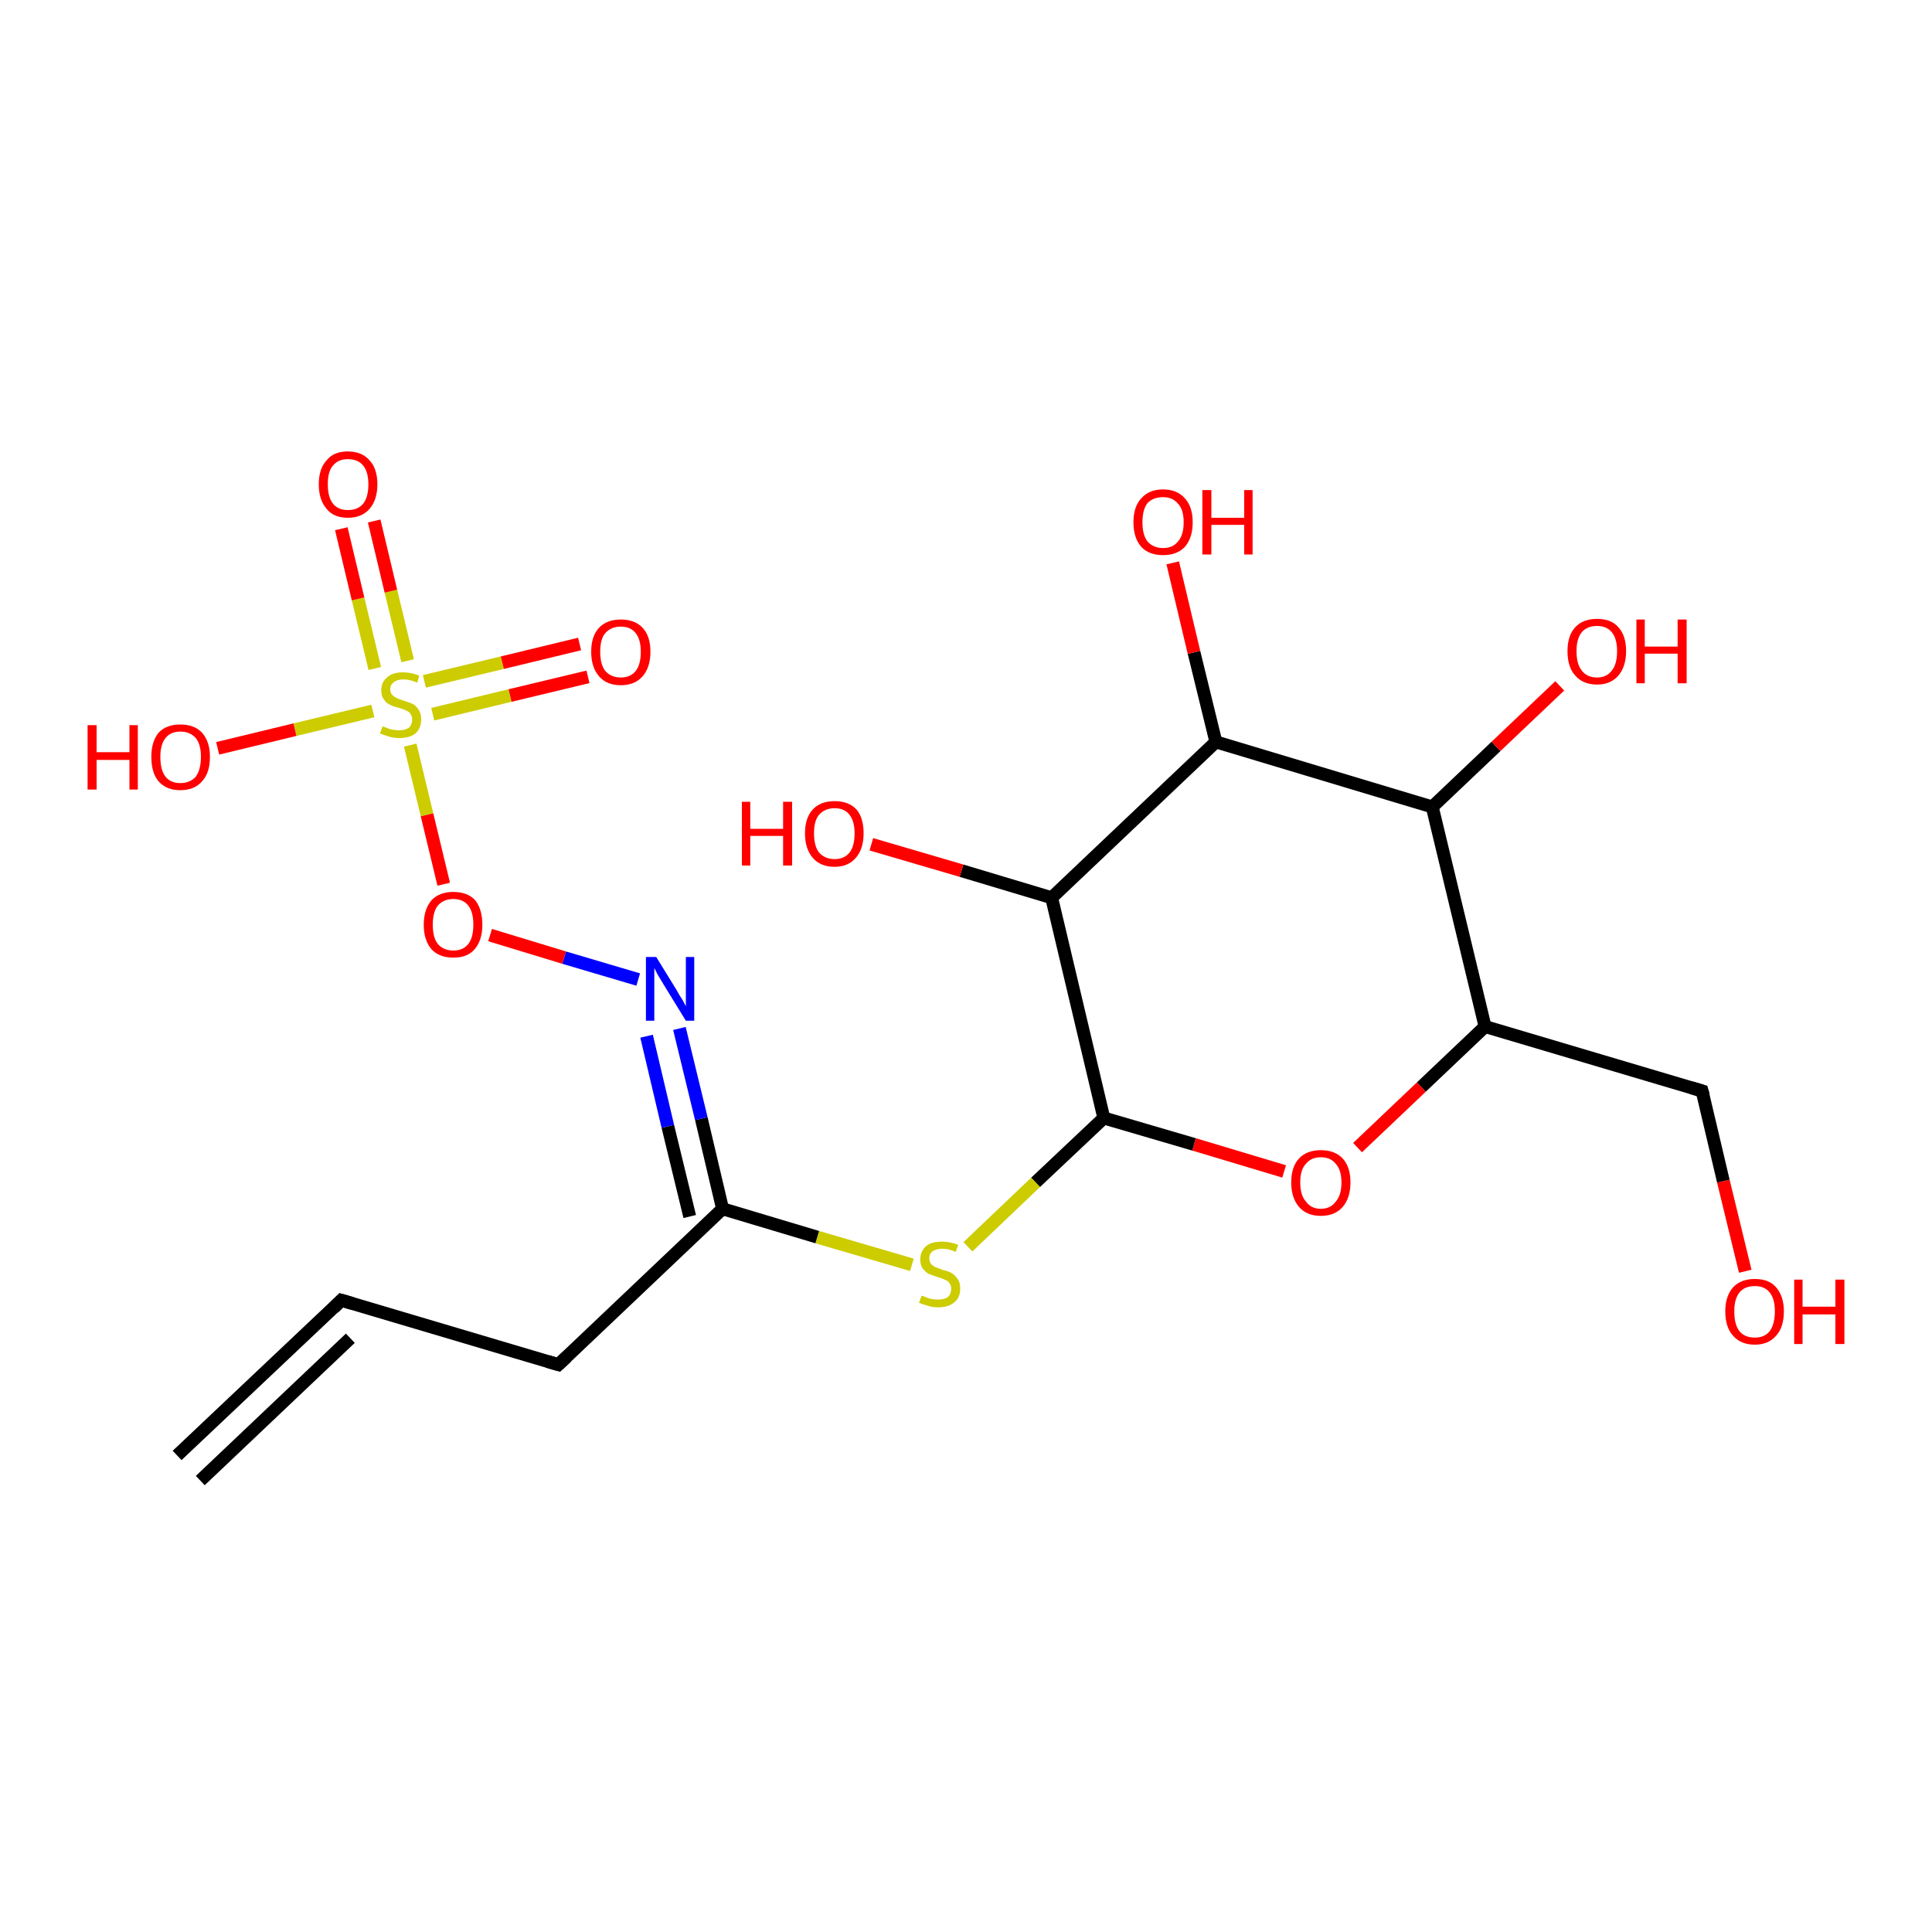 <?xml version='1.0' encoding='iso-8859-1'?>
<svg version='1.1' baseProfile='full'
              xmlns='http://www.w3.org/2000/svg'
                      xmlns:rdkit='http://www.rdkit.org/xml'
                      xmlns:xlink='http://www.w3.org/1999/xlink'
                  xml:space='preserve'
width='300px' height='300px' viewBox='0 0 300 300'>
<!-- END OF HEADER -->
<rect style='opacity:1.0;fill:#FFFFFF;stroke:none' width='300.0' height='300.0' x='0.0' y='0.0'> </rect>
<path class='bond-0 atom-0 atom-1' d='M 271.0,197.4 L 267.6,183.4' style='fill:none;fill-rule:evenodd;stroke:#FF0000;stroke-width:2.0px;stroke-linecap:butt;stroke-linejoin:miter;stroke-opacity:1' />
<path class='bond-0 atom-0 atom-1' d='M 267.6,183.4 L 264.3,169.4' style='fill:none;fill-rule:evenodd;stroke:#000000;stroke-width:2.0px;stroke-linecap:butt;stroke-linejoin:miter;stroke-opacity:1' />
<path class='bond-1 atom-1 atom-2' d='M 264.3,169.4 L 230.6,159.4' style='fill:none;fill-rule:evenodd;stroke:#000000;stroke-width:2.0px;stroke-linecap:butt;stroke-linejoin:miter;stroke-opacity:1' />
<path class='bond-2 atom-2 atom-3' d='M 230.6,159.4 L 220.7,168.8' style='fill:none;fill-rule:evenodd;stroke:#000000;stroke-width:2.0px;stroke-linecap:butt;stroke-linejoin:miter;stroke-opacity:1' />
<path class='bond-2 atom-2 atom-3' d='M 220.7,168.8 L 210.8,178.2' style='fill:none;fill-rule:evenodd;stroke:#FF0000;stroke-width:2.0px;stroke-linecap:butt;stroke-linejoin:miter;stroke-opacity:1' />
<path class='bond-3 atom-3 atom-4' d='M 199.4,181.9 L 185.4,177.7' style='fill:none;fill-rule:evenodd;stroke:#FF0000;stroke-width:2.0px;stroke-linecap:butt;stroke-linejoin:miter;stroke-opacity:1' />
<path class='bond-3 atom-3 atom-4' d='M 185.4,177.7 L 171.4,173.6' style='fill:none;fill-rule:evenodd;stroke:#000000;stroke-width:2.0px;stroke-linecap:butt;stroke-linejoin:miter;stroke-opacity:1' />
<path class='bond-4 atom-4 atom-5' d='M 171.4,173.6 L 160.8,183.6' style='fill:none;fill-rule:evenodd;stroke:#000000;stroke-width:2.0px;stroke-linecap:butt;stroke-linejoin:miter;stroke-opacity:1' />
<path class='bond-4 atom-4 atom-5' d='M 160.8,183.6 L 150.3,193.6' style='fill:none;fill-rule:evenodd;stroke:#CCCC00;stroke-width:2.0px;stroke-linecap:butt;stroke-linejoin:miter;stroke-opacity:1' />
<path class='bond-5 atom-5 atom-6' d='M 141.6,196.4 L 126.9,192.1' style='fill:none;fill-rule:evenodd;stroke:#CCCC00;stroke-width:2.0px;stroke-linecap:butt;stroke-linejoin:miter;stroke-opacity:1' />
<path class='bond-5 atom-5 atom-6' d='M 126.9,192.1 L 112.2,187.7' style='fill:none;fill-rule:evenodd;stroke:#000000;stroke-width:2.0px;stroke-linecap:butt;stroke-linejoin:miter;stroke-opacity:1' />
<path class='bond-6 atom-6 atom-7' d='M 112.2,187.7 L 86.7,211.9' style='fill:none;fill-rule:evenodd;stroke:#000000;stroke-width:2.0px;stroke-linecap:butt;stroke-linejoin:miter;stroke-opacity:1' />
<path class='bond-7 atom-7 atom-8' d='M 86.7,211.9 L 53.0,201.9' style='fill:none;fill-rule:evenodd;stroke:#000000;stroke-width:2.0px;stroke-linecap:butt;stroke-linejoin:miter;stroke-opacity:1' />
<path class='bond-8 atom-8 atom-9' d='M 53.0,201.9 L 27.5,226.0' style='fill:none;fill-rule:evenodd;stroke:#000000;stroke-width:2.0px;stroke-linecap:butt;stroke-linejoin:miter;stroke-opacity:1' />
<path class='bond-8 atom-8 atom-9' d='M 54.4,207.8 L 31.1,229.9' style='fill:none;fill-rule:evenodd;stroke:#000000;stroke-width:2.0px;stroke-linecap:butt;stroke-linejoin:miter;stroke-opacity:1' />
<path class='bond-9 atom-6 atom-10' d='M 112.2,187.7 L 108.9,173.7' style='fill:none;fill-rule:evenodd;stroke:#000000;stroke-width:2.0px;stroke-linecap:butt;stroke-linejoin:miter;stroke-opacity:1' />
<path class='bond-9 atom-6 atom-10' d='M 108.9,173.7 L 105.5,159.7' style='fill:none;fill-rule:evenodd;stroke:#0000FF;stroke-width:2.0px;stroke-linecap:butt;stroke-linejoin:miter;stroke-opacity:1' />
<path class='bond-9 atom-6 atom-10' d='M 107.1,188.9 L 103.7,174.9' style='fill:none;fill-rule:evenodd;stroke:#000000;stroke-width:2.0px;stroke-linecap:butt;stroke-linejoin:miter;stroke-opacity:1' />
<path class='bond-9 atom-6 atom-10' d='M 103.7,174.9 L 100.4,160.9' style='fill:none;fill-rule:evenodd;stroke:#0000FF;stroke-width:2.0px;stroke-linecap:butt;stroke-linejoin:miter;stroke-opacity:1' />
<path class='bond-10 atom-10 atom-11' d='M 99.1,152.1 L 87.6,148.7' style='fill:none;fill-rule:evenodd;stroke:#0000FF;stroke-width:2.0px;stroke-linecap:butt;stroke-linejoin:miter;stroke-opacity:1' />
<path class='bond-10 atom-10 atom-11' d='M 87.6,148.7 L 76.1,145.2' style='fill:none;fill-rule:evenodd;stroke:#FF0000;stroke-width:2.0px;stroke-linecap:butt;stroke-linejoin:miter;stroke-opacity:1' />
<path class='bond-11 atom-11 atom-12' d='M 68.9,137.3 L 66.3,126.5' style='fill:none;fill-rule:evenodd;stroke:#FF0000;stroke-width:2.0px;stroke-linecap:butt;stroke-linejoin:miter;stroke-opacity:1' />
<path class='bond-11 atom-11 atom-12' d='M 66.3,126.5 L 63.7,115.7' style='fill:none;fill-rule:evenodd;stroke:#CCCC00;stroke-width:2.0px;stroke-linecap:butt;stroke-linejoin:miter;stroke-opacity:1' />
<path class='bond-12 atom-12 atom-13' d='M 57.9,110.4 L 45.8,113.3' style='fill:none;fill-rule:evenodd;stroke:#CCCC00;stroke-width:2.0px;stroke-linecap:butt;stroke-linejoin:miter;stroke-opacity:1' />
<path class='bond-12 atom-12 atom-13' d='M 45.8,113.3 L 33.8,116.2' style='fill:none;fill-rule:evenodd;stroke:#FF0000;stroke-width:2.0px;stroke-linecap:butt;stroke-linejoin:miter;stroke-opacity:1' />
<path class='bond-13 atom-12 atom-14' d='M 67.2,110.9 L 79.2,108.0' style='fill:none;fill-rule:evenodd;stroke:#CCCC00;stroke-width:2.0px;stroke-linecap:butt;stroke-linejoin:miter;stroke-opacity:1' />
<path class='bond-13 atom-12 atom-14' d='M 79.2,108.0 L 91.3,105.1' style='fill:none;fill-rule:evenodd;stroke:#FF0000;stroke-width:2.0px;stroke-linecap:butt;stroke-linejoin:miter;stroke-opacity:1' />
<path class='bond-13 atom-12 atom-14' d='M 65.9,105.8 L 78.0,102.9' style='fill:none;fill-rule:evenodd;stroke:#CCCC00;stroke-width:2.0px;stroke-linecap:butt;stroke-linejoin:miter;stroke-opacity:1' />
<path class='bond-13 atom-12 atom-14' d='M 78.0,102.9 L 90.0,100.0' style='fill:none;fill-rule:evenodd;stroke:#FF0000;stroke-width:2.0px;stroke-linecap:butt;stroke-linejoin:miter;stroke-opacity:1' />
<path class='bond-14 atom-12 atom-15' d='M 63.3,102.6 L 60.7,91.8' style='fill:none;fill-rule:evenodd;stroke:#CCCC00;stroke-width:2.0px;stroke-linecap:butt;stroke-linejoin:miter;stroke-opacity:1' />
<path class='bond-14 atom-12 atom-15' d='M 60.7,91.8 L 58.1,80.9' style='fill:none;fill-rule:evenodd;stroke:#FF0000;stroke-width:2.0px;stroke-linecap:butt;stroke-linejoin:miter;stroke-opacity:1' />
<path class='bond-14 atom-12 atom-15' d='M 58.2,103.8 L 55.6,93.0' style='fill:none;fill-rule:evenodd;stroke:#CCCC00;stroke-width:2.0px;stroke-linecap:butt;stroke-linejoin:miter;stroke-opacity:1' />
<path class='bond-14 atom-12 atom-15' d='M 55.6,93.0 L 53.0,82.1' style='fill:none;fill-rule:evenodd;stroke:#FF0000;stroke-width:2.0px;stroke-linecap:butt;stroke-linejoin:miter;stroke-opacity:1' />
<path class='bond-15 atom-4 atom-16' d='M 171.4,173.6 L 163.3,139.4' style='fill:none;fill-rule:evenodd;stroke:#000000;stroke-width:2.0px;stroke-linecap:butt;stroke-linejoin:miter;stroke-opacity:1' />
<path class='bond-16 atom-16 atom-17' d='M 163.3,139.4 L 149.3,135.2' style='fill:none;fill-rule:evenodd;stroke:#000000;stroke-width:2.0px;stroke-linecap:butt;stroke-linejoin:miter;stroke-opacity:1' />
<path class='bond-16 atom-16 atom-17' d='M 149.3,135.2 L 135.3,131.1' style='fill:none;fill-rule:evenodd;stroke:#FF0000;stroke-width:2.0px;stroke-linecap:butt;stroke-linejoin:miter;stroke-opacity:1' />
<path class='bond-17 atom-16 atom-18' d='M 163.3,139.4 L 188.8,115.2' style='fill:none;fill-rule:evenodd;stroke:#000000;stroke-width:2.0px;stroke-linecap:butt;stroke-linejoin:miter;stroke-opacity:1' />
<path class='bond-18 atom-18 atom-19' d='M 188.8,115.2 L 185.4,101.3' style='fill:none;fill-rule:evenodd;stroke:#000000;stroke-width:2.0px;stroke-linecap:butt;stroke-linejoin:miter;stroke-opacity:1' />
<path class='bond-18 atom-18 atom-19' d='M 185.4,101.3 L 182.1,87.4' style='fill:none;fill-rule:evenodd;stroke:#FF0000;stroke-width:2.0px;stroke-linecap:butt;stroke-linejoin:miter;stroke-opacity:1' />
<path class='bond-19 atom-18 atom-20' d='M 188.8,115.2 L 222.4,125.3' style='fill:none;fill-rule:evenodd;stroke:#000000;stroke-width:2.0px;stroke-linecap:butt;stroke-linejoin:miter;stroke-opacity:1' />
<path class='bond-20 atom-20 atom-21' d='M 222.4,125.3 L 232.3,115.9' style='fill:none;fill-rule:evenodd;stroke:#000000;stroke-width:2.0px;stroke-linecap:butt;stroke-linejoin:miter;stroke-opacity:1' />
<path class='bond-20 atom-20 atom-21' d='M 232.3,115.9 L 242.2,106.5' style='fill:none;fill-rule:evenodd;stroke:#FF0000;stroke-width:2.0px;stroke-linecap:butt;stroke-linejoin:miter;stroke-opacity:1' />
<path class='bond-21 atom-20 atom-2' d='M 222.4,125.3 L 230.6,159.4' style='fill:none;fill-rule:evenodd;stroke:#000000;stroke-width:2.0px;stroke-linecap:butt;stroke-linejoin:miter;stroke-opacity:1' />
<path d='M 264.5,170.1 L 264.3,169.4 L 262.6,168.9' style='fill:none;stroke:#000000;stroke-width:2.0px;stroke-linecap:butt;stroke-linejoin:miter;stroke-opacity:1;' />
<path d='M 88.0,210.7 L 86.7,211.9 L 85.0,211.4' style='fill:none;stroke:#000000;stroke-width:2.0px;stroke-linecap:butt;stroke-linejoin:miter;stroke-opacity:1;' />
<path d='M 54.7,202.4 L 53.0,201.9 L 51.8,203.1' style='fill:none;stroke:#000000;stroke-width:2.0px;stroke-linecap:butt;stroke-linejoin:miter;stroke-opacity:1;' />
<path class='atom-0' d='M 267.9 203.6
Q 267.9 201.3, 269.1 199.9
Q 270.3 198.6, 272.5 198.6
Q 274.7 198.6, 275.8 199.9
Q 277.0 201.3, 277.0 203.6
Q 277.0 206.1, 275.8 207.4
Q 274.6 208.8, 272.5 208.8
Q 270.3 208.8, 269.1 207.4
Q 267.9 206.1, 267.9 203.6
M 272.5 207.7
Q 274.0 207.7, 274.8 206.7
Q 275.6 205.6, 275.6 203.6
Q 275.6 201.7, 274.8 200.7
Q 274.0 199.7, 272.5 199.7
Q 270.9 199.7, 270.1 200.7
Q 269.3 201.7, 269.3 203.6
Q 269.3 205.7, 270.1 206.7
Q 270.9 207.7, 272.5 207.7
' fill='#FF0000'/>
<path class='atom-0' d='M 278.6 198.7
L 279.9 198.7
L 279.9 202.9
L 285.0 202.9
L 285.0 198.7
L 286.4 198.7
L 286.4 208.7
L 285.0 208.7
L 285.0 204.1
L 279.9 204.1
L 279.9 208.7
L 278.6 208.7
L 278.6 198.7
' fill='#FF0000'/>
<path class='atom-3' d='M 200.5 183.6
Q 200.5 181.2, 201.7 179.9
Q 202.9 178.6, 205.1 178.6
Q 207.3 178.6, 208.5 179.9
Q 209.7 181.2, 209.7 183.6
Q 209.7 186.0, 208.5 187.4
Q 207.3 188.8, 205.1 188.8
Q 202.9 188.8, 201.7 187.4
Q 200.5 186.0, 200.5 183.6
M 205.1 187.7
Q 206.6 187.7, 207.4 186.6
Q 208.3 185.6, 208.3 183.6
Q 208.3 181.7, 207.4 180.7
Q 206.6 179.7, 205.1 179.7
Q 203.6 179.7, 202.8 180.7
Q 201.9 181.6, 201.9 183.6
Q 201.9 185.6, 202.8 186.6
Q 203.6 187.7, 205.1 187.7
' fill='#FF0000'/>
<path class='atom-5' d='M 143.1 201.2
Q 143.2 201.2, 143.7 201.4
Q 144.1 201.6, 144.6 201.7
Q 145.2 201.8, 145.7 201.8
Q 146.6 201.8, 147.2 201.4
Q 147.7 200.9, 147.7 200.1
Q 147.7 199.6, 147.4 199.2
Q 147.2 198.9, 146.7 198.7
Q 146.3 198.5, 145.6 198.3
Q 144.7 198.0, 144.2 197.8
Q 143.7 197.5, 143.3 197.0
Q 142.9 196.5, 142.9 195.6
Q 142.9 194.3, 143.8 193.5
Q 144.6 192.8, 146.3 192.8
Q 147.5 192.8, 148.8 193.3
L 148.4 194.4
Q 147.3 193.9, 146.4 193.9
Q 145.4 193.9, 144.8 194.3
Q 144.3 194.7, 144.3 195.4
Q 144.3 195.9, 144.6 196.3
Q 144.9 196.6, 145.3 196.8
Q 145.7 196.9, 146.4 197.2
Q 147.3 197.4, 147.8 197.7
Q 148.3 198.0, 148.7 198.6
Q 149.1 199.1, 149.1 200.1
Q 149.1 201.5, 148.2 202.2
Q 147.3 203.0, 145.7 203.0
Q 144.8 203.0, 144.2 202.8
Q 143.5 202.6, 142.7 202.3
L 143.1 201.2
' fill='#CCCC00'/>
<path class='atom-10' d='M 101.9 148.6
L 105.1 153.8
Q 105.4 154.4, 106.0 155.3
Q 106.5 156.2, 106.5 156.3
L 106.5 148.6
L 107.8 148.6
L 107.8 158.5
L 106.5 158.5
L 103.0 152.8
Q 102.6 152.1, 102.1 151.3
Q 101.7 150.5, 101.6 150.3
L 101.6 158.5
L 100.3 158.5
L 100.3 148.6
L 101.9 148.6
' fill='#0000FF'/>
<path class='atom-11' d='M 65.8 143.6
Q 65.8 141.2, 67.0 139.8
Q 68.2 138.5, 70.4 138.5
Q 72.6 138.5, 73.8 139.8
Q 74.9 141.2, 74.9 143.6
Q 74.9 146.0, 73.7 147.4
Q 72.6 148.7, 70.4 148.7
Q 68.2 148.7, 67.0 147.4
Q 65.8 146.0, 65.8 143.6
M 70.4 147.6
Q 71.9 147.6, 72.7 146.6
Q 73.5 145.6, 73.5 143.6
Q 73.5 141.6, 72.7 140.6
Q 71.9 139.6, 70.4 139.6
Q 68.9 139.6, 68.0 140.6
Q 67.2 141.6, 67.2 143.6
Q 67.2 145.6, 68.0 146.6
Q 68.9 147.6, 70.4 147.6
' fill='#FF0000'/>
<path class='atom-12' d='M 59.4 112.8
Q 59.5 112.8, 60.0 113.0
Q 60.4 113.2, 60.9 113.3
Q 61.5 113.4, 62.0 113.4
Q 62.9 113.4, 63.5 113.0
Q 64.0 112.5, 64.0 111.7
Q 64.0 111.2, 63.7 110.8
Q 63.5 110.5, 63.0 110.3
Q 62.6 110.1, 61.9 109.9
Q 61.0 109.7, 60.5 109.4
Q 60.0 109.2, 59.6 108.6
Q 59.2 108.1, 59.2 107.2
Q 59.2 105.9, 60.1 105.2
Q 60.9 104.4, 62.6 104.4
Q 63.8 104.4, 65.1 104.9
L 64.8 106.0
Q 63.6 105.5, 62.7 105.5
Q 61.7 105.5, 61.2 105.9
Q 60.6 106.3, 60.6 107.0
Q 60.6 107.6, 60.9 107.9
Q 61.2 108.2, 61.6 108.4
Q 62.0 108.6, 62.7 108.8
Q 63.6 109.1, 64.1 109.3
Q 64.6 109.6, 65.0 110.2
Q 65.4 110.8, 65.4 111.7
Q 65.4 113.1, 64.5 113.9
Q 63.6 114.6, 62.0 114.6
Q 61.1 114.6, 60.5 114.4
Q 59.8 114.2, 59.0 113.9
L 59.4 112.8
' fill='#CCCC00'/>
<path class='atom-13' d='M 13.6 112.6
L 15.0 112.6
L 15.0 116.8
L 20.1 116.8
L 20.1 112.6
L 21.4 112.6
L 21.4 122.6
L 20.1 122.6
L 20.1 118.0
L 15.0 118.0
L 15.0 122.6
L 13.6 122.6
L 13.6 112.6
' fill='#FF0000'/>
<path class='atom-13' d='M 23.5 117.5
Q 23.5 115.2, 24.6 113.8
Q 25.8 112.5, 28.0 112.5
Q 30.2 112.5, 31.4 113.8
Q 32.6 115.2, 32.6 117.5
Q 32.6 120.0, 31.4 121.3
Q 30.2 122.7, 28.0 122.7
Q 25.8 122.7, 24.6 121.3
Q 23.5 120.0, 23.5 117.5
M 28.0 121.6
Q 29.5 121.6, 30.4 120.6
Q 31.2 119.5, 31.2 117.5
Q 31.2 115.6, 30.4 114.6
Q 29.5 113.6, 28.0 113.6
Q 26.5 113.6, 25.7 114.6
Q 24.9 115.6, 24.9 117.5
Q 24.9 119.6, 25.7 120.6
Q 26.5 121.6, 28.0 121.6
' fill='#FF0000'/>
<path class='atom-14' d='M 91.8 101.2
Q 91.8 98.8, 93.0 97.5
Q 94.2 96.2, 96.4 96.2
Q 98.6 96.2, 99.8 97.5
Q 101.0 98.8, 101.0 101.2
Q 101.0 103.6, 99.8 105.0
Q 98.6 106.4, 96.4 106.4
Q 94.2 106.4, 93.0 105.0
Q 91.8 103.6, 91.8 101.2
M 96.4 105.2
Q 97.9 105.2, 98.7 104.2
Q 99.5 103.2, 99.5 101.2
Q 99.5 99.3, 98.7 98.3
Q 97.9 97.3, 96.4 97.3
Q 94.9 97.3, 94.0 98.3
Q 93.2 99.2, 93.2 101.2
Q 93.2 103.2, 94.0 104.2
Q 94.9 105.2, 96.4 105.2
' fill='#FF0000'/>
<path class='atom-15' d='M 49.5 75.2
Q 49.5 72.8, 50.7 71.5
Q 51.8 70.1, 54.0 70.1
Q 56.2 70.1, 57.4 71.5
Q 58.6 72.8, 58.6 75.2
Q 58.6 77.6, 57.4 79.0
Q 56.2 80.4, 54.0 80.4
Q 51.8 80.4, 50.7 79.0
Q 49.5 77.6, 49.5 75.2
M 54.0 79.2
Q 55.6 79.2, 56.4 78.2
Q 57.2 77.2, 57.2 75.2
Q 57.2 73.3, 56.4 72.3
Q 55.6 71.3, 54.0 71.3
Q 52.5 71.3, 51.7 72.3
Q 50.9 73.2, 50.9 75.2
Q 50.9 77.2, 51.7 78.2
Q 52.5 79.2, 54.0 79.2
' fill='#FF0000'/>
<path class='atom-17' d='M 115.2 124.5
L 116.5 124.5
L 116.5 128.7
L 121.6 128.7
L 121.6 124.5
L 123.0 124.5
L 123.0 134.4
L 121.6 134.4
L 121.6 129.8
L 116.5 129.8
L 116.5 134.4
L 115.2 134.4
L 115.2 124.5
' fill='#FF0000'/>
<path class='atom-17' d='M 125.0 129.4
Q 125.0 127.0, 126.2 125.7
Q 127.4 124.4, 129.6 124.4
Q 131.8 124.4, 133.0 125.7
Q 134.1 127.0, 134.1 129.4
Q 134.1 131.8, 132.9 133.2
Q 131.7 134.6, 129.6 134.6
Q 127.4 134.6, 126.2 133.2
Q 125.0 131.8, 125.0 129.4
M 129.6 133.4
Q 131.1 133.4, 131.9 132.4
Q 132.7 131.4, 132.7 129.4
Q 132.7 127.5, 131.9 126.5
Q 131.1 125.5, 129.6 125.5
Q 128.1 125.5, 127.2 126.5
Q 126.4 127.4, 126.4 129.4
Q 126.4 131.4, 127.2 132.4
Q 128.1 133.4, 129.6 133.4
' fill='#FF0000'/>
<path class='atom-19' d='M 176.0 81.1
Q 176.0 78.7, 177.2 77.4
Q 178.4 76.0, 180.6 76.0
Q 182.8 76.0, 184.0 77.4
Q 185.2 78.7, 185.2 81.1
Q 185.2 83.5, 184.0 84.9
Q 182.8 86.2, 180.6 86.2
Q 178.4 86.2, 177.2 84.9
Q 176.0 83.5, 176.0 81.1
M 180.6 85.1
Q 182.1 85.1, 182.9 84.1
Q 183.8 83.1, 183.8 81.1
Q 183.8 79.1, 182.9 78.2
Q 182.1 77.2, 180.6 77.2
Q 179.1 77.2, 178.2 78.1
Q 177.4 79.1, 177.4 81.1
Q 177.4 83.1, 178.2 84.1
Q 179.1 85.1, 180.6 85.1
' fill='#FF0000'/>
<path class='atom-19' d='M 186.7 76.1
L 188.1 76.1
L 188.1 80.4
L 193.2 80.4
L 193.2 76.1
L 194.5 76.1
L 194.5 86.1
L 193.2 86.1
L 193.2 81.5
L 188.1 81.5
L 188.1 86.1
L 186.7 86.1
L 186.7 76.1
' fill='#FF0000'/>
<path class='atom-21' d='M 243.4 101.1
Q 243.4 98.7, 244.6 97.4
Q 245.8 96.1, 248.0 96.1
Q 250.2 96.1, 251.3 97.4
Q 252.5 98.7, 252.5 101.1
Q 252.5 103.5, 251.3 104.9
Q 250.1 106.3, 248.0 106.3
Q 245.8 106.3, 244.6 104.9
Q 243.4 103.6, 243.4 101.1
M 248.0 105.2
Q 249.5 105.2, 250.3 104.1
Q 251.1 103.1, 251.1 101.1
Q 251.1 99.2, 250.3 98.2
Q 249.5 97.2, 248.0 97.2
Q 246.4 97.2, 245.6 98.2
Q 244.8 99.2, 244.8 101.1
Q 244.8 103.1, 245.6 104.1
Q 246.4 105.2, 248.0 105.2
' fill='#FF0000'/>
<path class='atom-21' d='M 254.1 96.2
L 255.4 96.2
L 255.4 100.4
L 260.5 100.4
L 260.5 96.2
L 261.9 96.2
L 261.9 106.1
L 260.5 106.1
L 260.5 101.5
L 255.4 101.5
L 255.4 106.1
L 254.1 106.1
L 254.1 96.2
' fill='#FF0000'/>
</svg>
